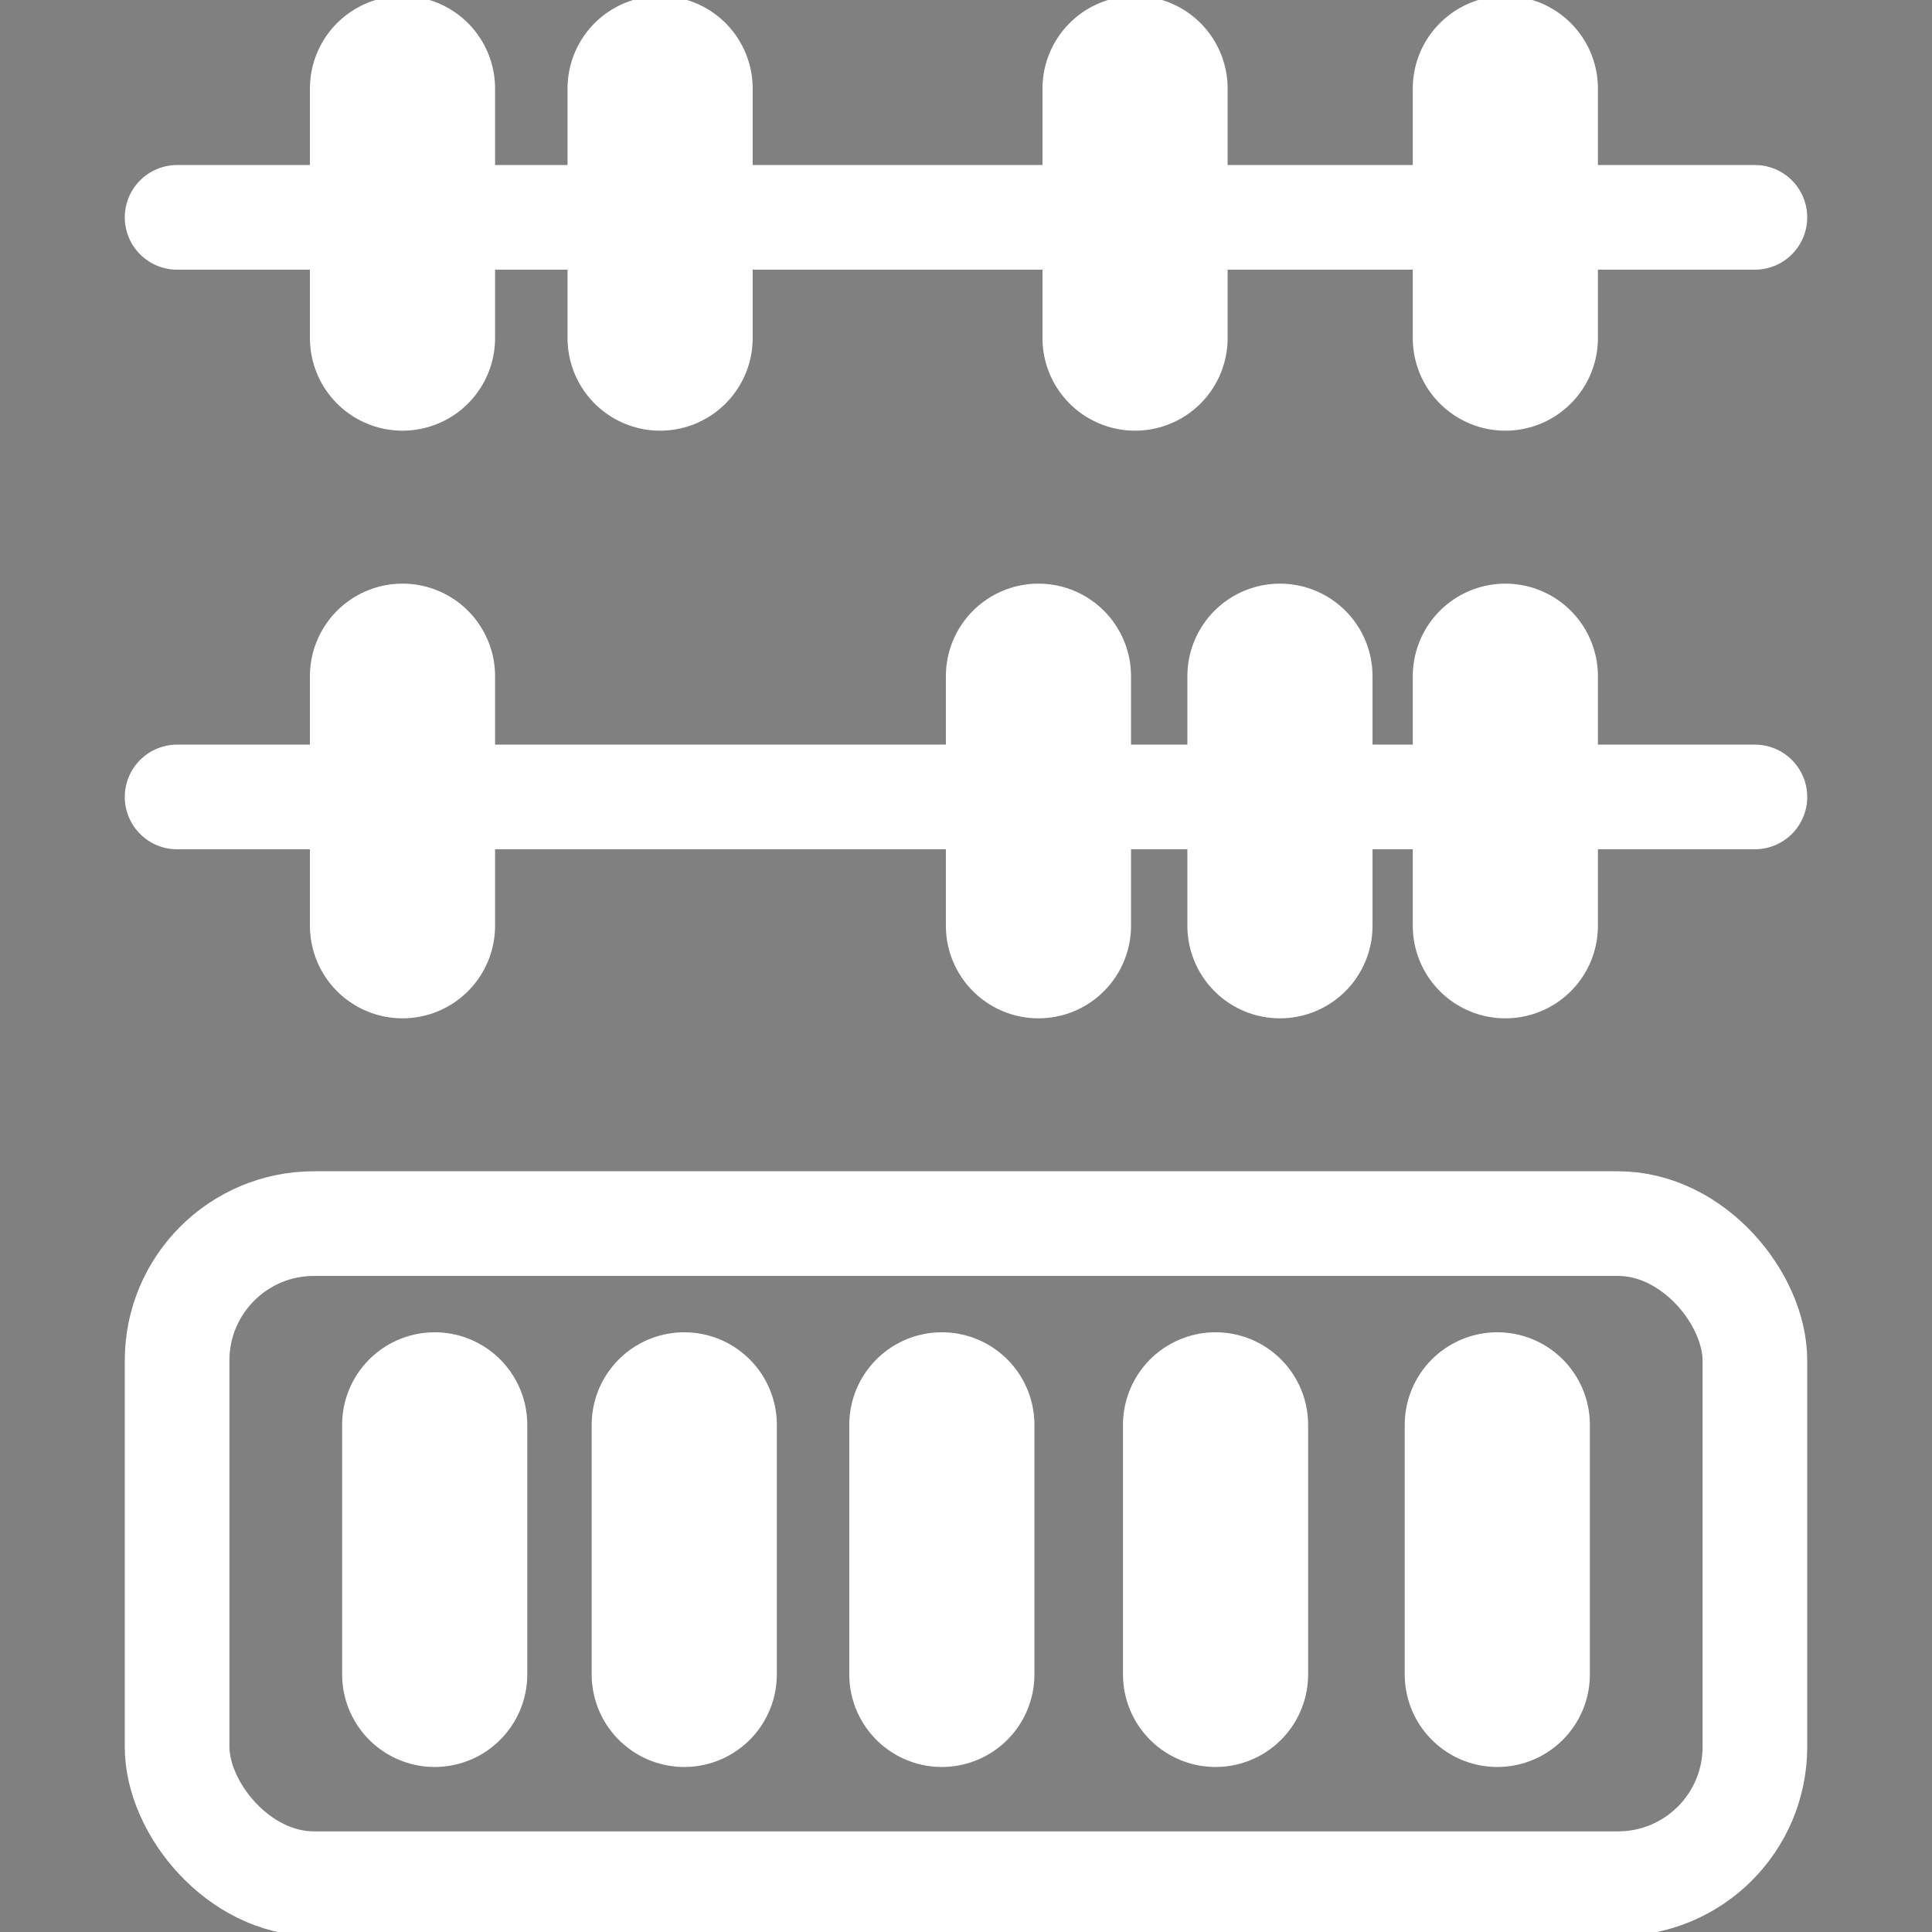 <svg version="1.2" xmlns="http://www.w3.org/2000/svg" viewBox="0 0 24 24" width="24" height="24">
	<rect x="0" y="0" width="24" height="24" fill="#808080" stroke="none"/>
	<title>performFieldAssignments-svg</title>
	<style>
		.s0 { fill: none;stroke: #ffffff;stroke-width: 1.3 } 
		.s1 { fill: #000000;stroke: #ffffff;stroke-linecap: round;stroke-width: 1.3 } 
		.s2 { fill: #000000;stroke: #ffffff;stroke-linecap: round;stroke-width: 2.3 } 
	</style>
	<rect id="Layer" class="s0" x="2.2" y="15.2" width="19.6" height="8.2" rx="1.7"></rect>
	<path id="Layer" class="s1" d="m2.2 2.7h19.6m-19.6 7.2h19.6"/>
	<path id="Layer" class="s2" d="m5 1.1v3.1m0 4.2v3.1m0.4 6.2v3.1m3.1-3.1v3.1m3.2-3.1v3.1m3.4-3.1v3.1m3.5-3.1v3.1m-10.4-19.7v3.1m4.7 4.2v3.1m1.2-10.4v3.1m1.8 4.2v3.1m2.8-10.4v3.1m0 4.2v3.1"/>
</svg>